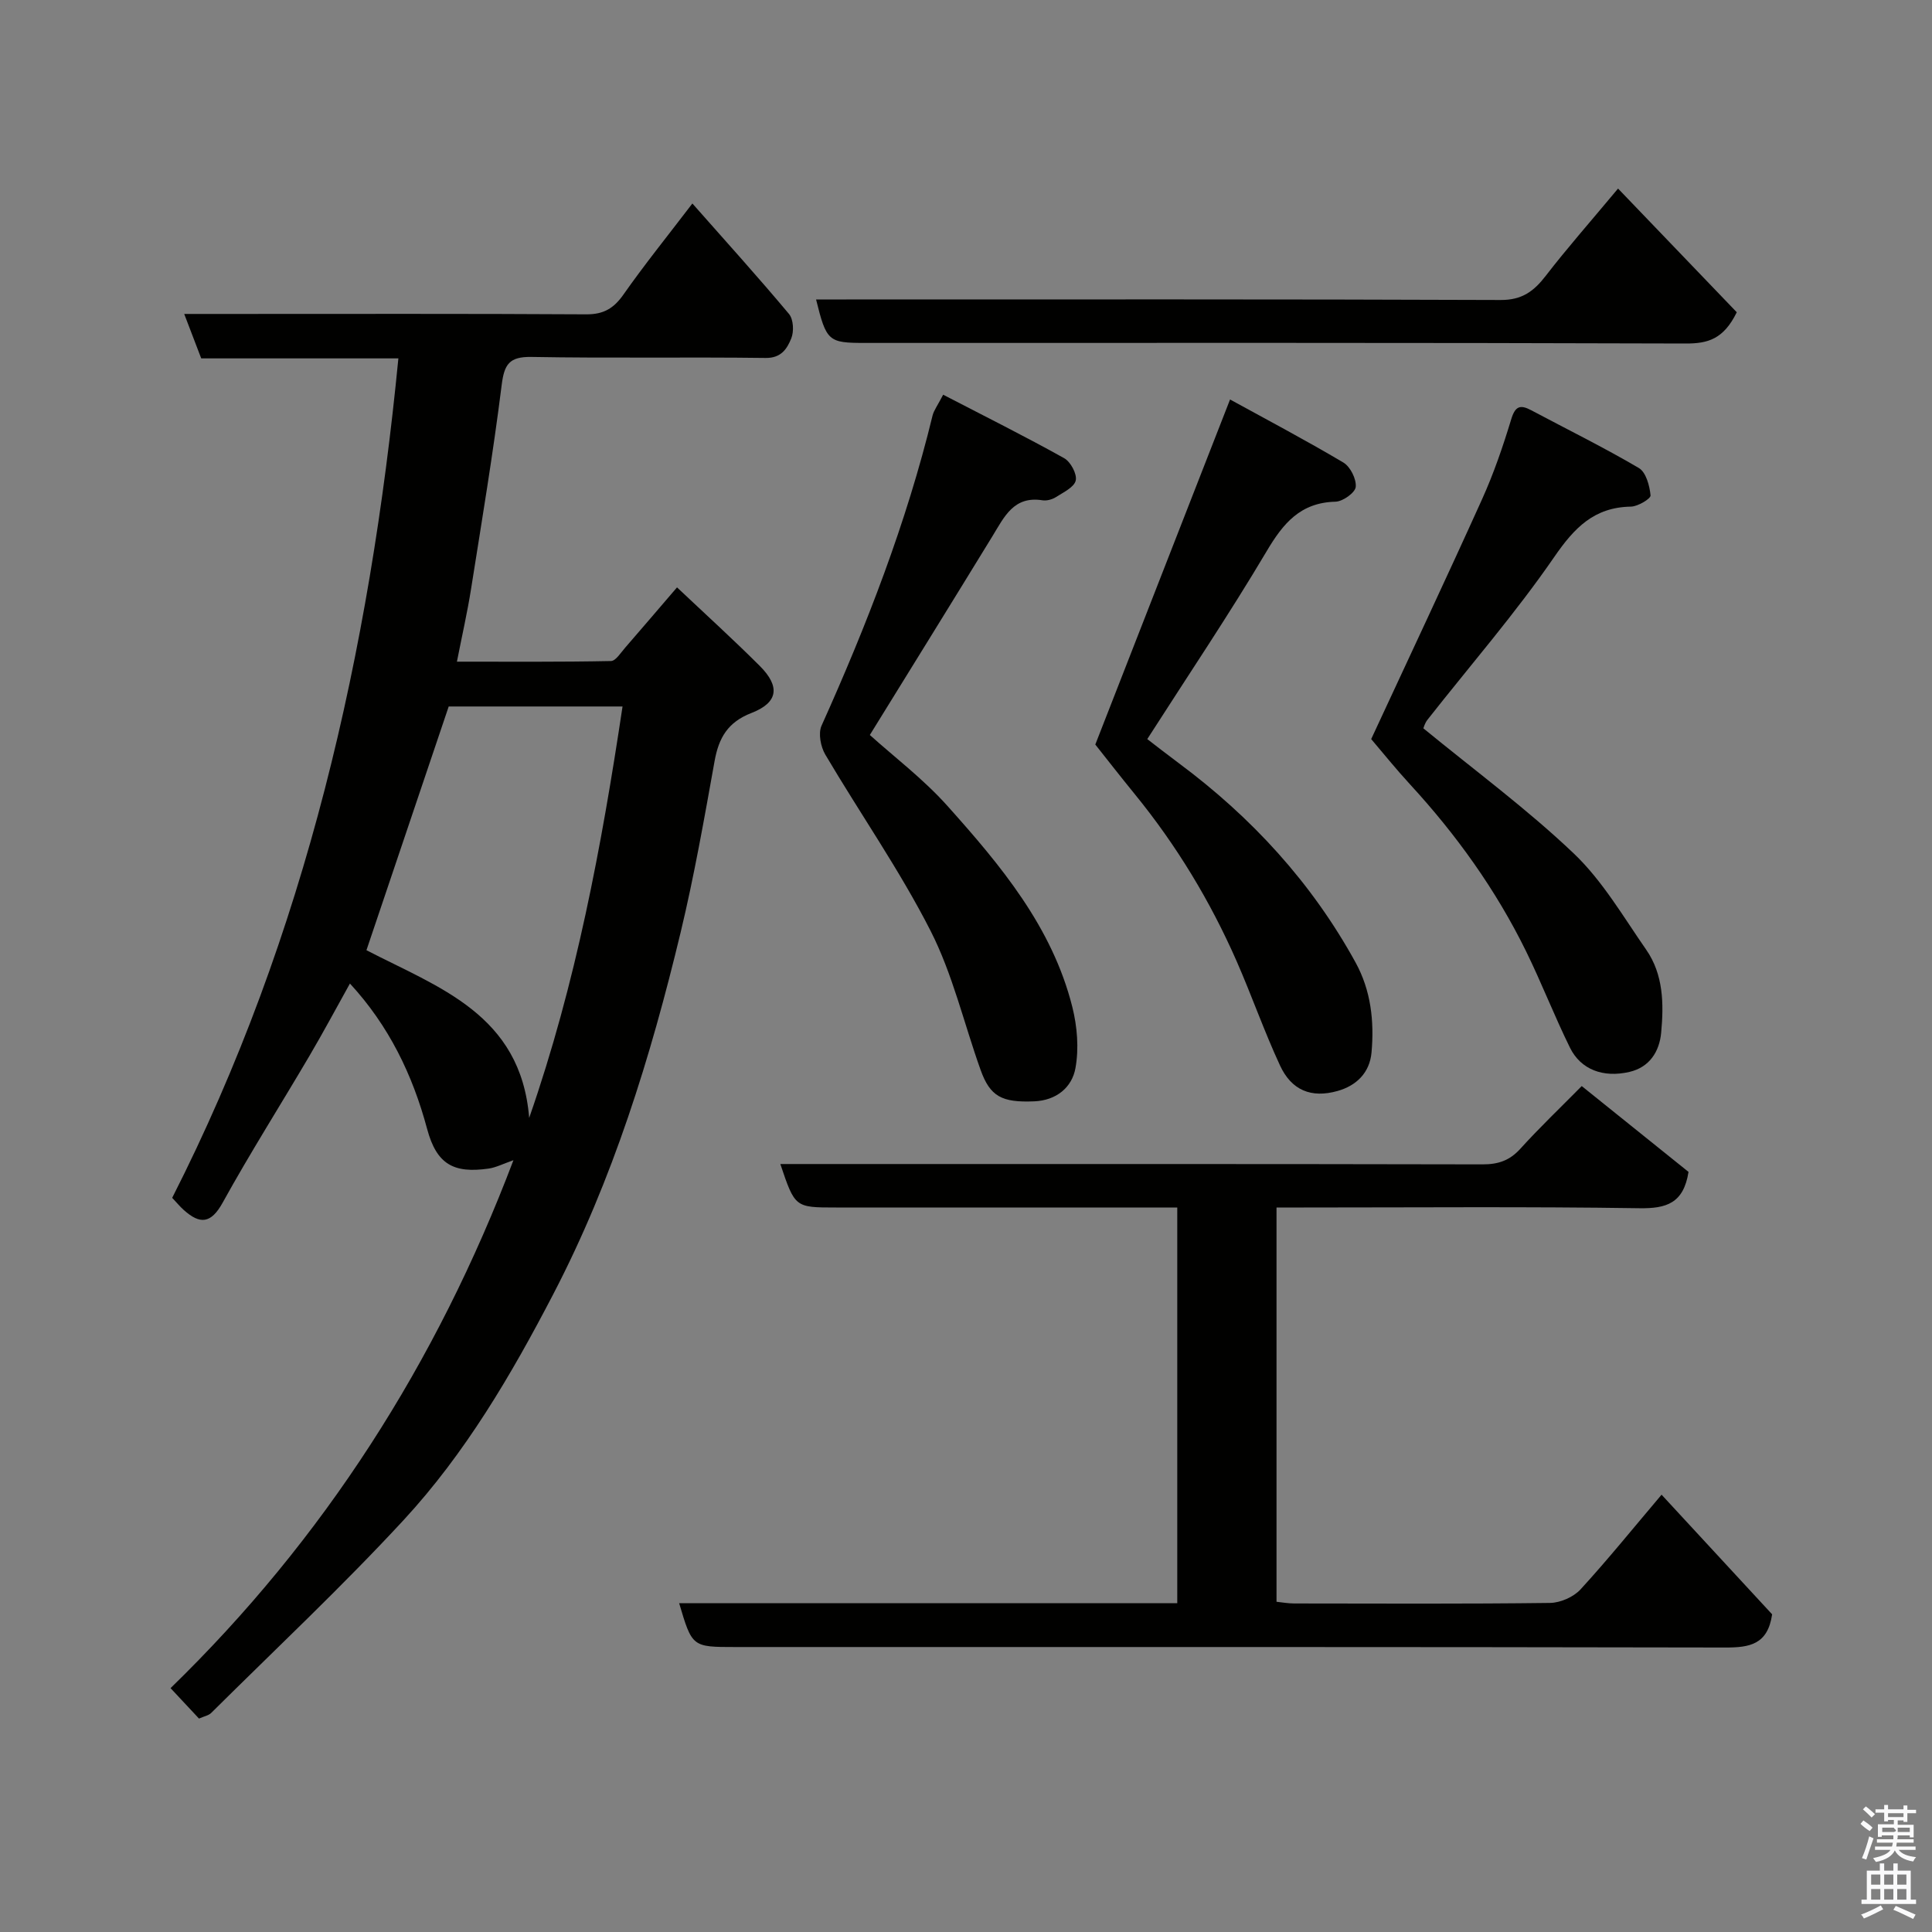 <svg enable-background="new 0 0 400 400" viewBox="0 0 400 400" xmlns="http://www.w3.org/2000/svg"><rect x="0" y="0" width="400" height="400" fill="#808080" stroke="none"/><path d="m385.2 377.6.6-.7c.6.4 1.3.9 1.9 1.5l-.6.7c-.8-.5-1.4-1-1.9-1.5zm.3 7.1c.6-1.4 1.1-2.9 1.5-4.5.3.1.6.3.9.4-.5 1.4-1 2.9-1.5 4.4zm.2-10.1.6-.6c.7.5 1.3 1.1 1.9 1.6l-.7.7c-.6-.6-1.2-1.2-1.8-1.7zm8.4-.8h.8v.9h1.8v.7h-1.8v1.8h-.8v-.3h-1.2v.9h3.3v2.6h-.8v-.4h-2.5c0 .3 0 .6-.1.8h3.4v.7h-3.5c0 .3-.1.6-.1.8h4v.7h-3.5c.7.9 1.9 1.3 3.6 1.5-.2.2-.4.5-.6.9-1.9-.3-3.2-1.1-3.8-2.3-.5 1.1-1.8 2-3.9 2.4-.2-.3-.4-.5-.6-.8 1.9-.4 3.1-.9 3.6-1.7h-3.2v-.7h3.5c.1-.2.1-.5.2-.8h-3.3v-.7h3.4c0-.2 0-.5 0-.8h-2.4v.3h-.8v-2.6h3.3v-.9h-1.2v.3h-.8v-1.8h-1.8v-.7h1.8v-.9h.8v.9h3.2zm-4.4 5.5h2.4c1-.3 0-.6 0-.9h-2.4zm1.2-3.1h3.2v-.8h-3.2zm4.4 2.2h-2.4v.9h2.5v-.9z" fill="#fafafb"/><path d="m389.2 385.8h.9v1.5h1.9v-1.5h.9v1.5h2.7v6h1.1v.9h-11.3v-.9h1.1v-6h2.7zm.2 8.7.5.8c-1.2.6-2.5 1.3-4 1.9-.2-.3-.3-.6-.6-.8 1.6-.6 3-1.3 4.1-1.9zm-2-4.3h1.9v-2.1h-1.9zm0 3.1h1.9v-2.2h-1.9zm2.7-3.1h1.9v-2.1h-1.9zm0 3.1h1.9v-2.2h-1.9zm2.4 1.3c1.4.6 2.7 1.2 4.1 1.8l-.5.9c-1.5-.7-2.8-1.4-4.1-1.9zm2.2-6.5h-1.9v2.1h1.9zm-1.9 5.2h1.9v-2.2h-1.9z" fill="#fafafb"/><g fill="#010100"><path d="m140.17 121.61c5.88 5.55 11.63 10.77 17.12 16.25 4.28 4.27 3.84 7.6-1.7 9.75-4.9 1.9-6.77 5.12-7.64 9.95-2.13 11.86-4.22 23.76-7.03 35.47-6.21 25.85-14.03 51.19-26.37 74.91-8.68 16.7-18.21 32.95-31 46.79-12.75 13.79-26.48 26.67-39.82 39.91-.54.54-1.47.7-2.53 1.17-1.56-1.67-3.25-3.48-5.89-6.3 31.68-30.79 55.07-67.27 70.99-109.3-2.18.76-3.61 1.51-5.12 1.73-7.26 1.04-10.78-.87-12.75-8.21-3.02-11.26-7.93-21.37-15.98-30.1-2.79 5-5.5 10.08-8.42 15.04-5.95 10.12-12.25 20.04-17.92 30.31-2.45 4.44-4.73 4.52-8.07 1.53-.74-.66-1.37-1.43-2.39-2.51 27.69-54.5 40.91-113.04 46.83-173.8-13.33 0-26.94 0-40.82 0-1.15-3.02-2.23-5.84-3.52-9.2h9.27c24.66 0 49.32-.07 73.98.08 3.58.02 5.69-1.24 7.7-4.11 4.3-6.13 9.02-11.98 14.26-18.84 6.87 7.78 13.58 15.2 20 22.87.93 1.1 1.06 3.64.47 5.07-.85 2.08-2.04 4.08-5.29 4.04-16.16-.21-32.33.08-48.48-.21-4.64-.08-5.65 1.53-6.19 5.86-1.76 14.1-4.11 28.12-6.33 42.16-.76 4.81-1.85 9.58-2.93 15.07 11.02 0 21.46.08 31.89-.13 1-.02 2.04-1.74 2.95-2.77 3.44-3.96 6.84-7.95 10.73-12.48zm-30.61 109.84c9.7-27.84 14.99-56.26 19.33-85.18-12.19 0-24.29 0-35.99 0-5.73 16.98-11.41 33.79-17.03 50.46 14.87 7.72 31.96 13.24 33.69 34.72z"/><path d="m344.01 309.46c7.98 8.64 15.58 16.86 22.89 24.77-.91 6.27-4.67 6.88-9.7 6.87-68.32-.14-136.64-.1-204.96-.1-8.94 0-8.94 0-11.63-9.08h103.13c0-27.29 0-54.22 0-81.92-1.68 0-3.43 0-5.18 0-21.83 0-43.66 0-65.49 0-8.48 0-8.48 0-11.51-9h5.41c46.66 0 93.32-.03 139.97.07 3.23.01 5.6-.78 7.81-3.21 3.91-4.32 8.13-8.35 12.73-13 7.55 6.07 15 12.05 22.11 17.77-1.03 6.52-4.6 7.6-10.16 7.52-23.16-.35-46.32-.15-69.48-.15-1.8 0-3.59 0-5.66 0v81.63c1.12.11 2.37.35 3.63.35 17.66.02 35.33.11 52.99-.11 2.15-.03 4.86-1.22 6.31-2.79 5.64-6.15 10.9-12.67 16.79-19.62z"/><path d="m195.27 81.72c8.74 4.53 17 8.65 25.05 13.14 1.34.75 2.7 3.28 2.4 4.62-.32 1.4-2.56 2.45-4.1 3.44-.77.49-1.91.8-2.79.66-5.98-.95-7.92 3.47-10.36 7.44-8.41 13.73-16.89 27.41-25.38 41.15 4.93 4.45 11.05 9.08 16.07 14.69 11.02 12.31 21.69 25.05 25.85 41.61 1.02 4.06 1.39 8.61.65 12.68-.72 3.99-3.95 6.68-8.54 6.87-6.71.28-9.13-1-11.1-6.51-3.45-9.64-5.78-19.83-10.39-28.86-6.41-12.57-14.57-24.24-21.76-36.42-.96-1.63-1.49-4.39-.78-5.98 9.36-20.81 17.59-42 22.99-64.23.27-1.07 1.01-2.02 2.19-4.3z"/><path d="m254.67 82.71c7.39 4.06 15.55 8.36 23.47 13.06 1.43.85 2.71 3.42 2.55 5.04-.12 1.2-2.68 3.02-4.19 3.06-7.28.18-10.84 4.48-14.28 10.3-7.72 13.01-16.19 25.58-24.69 38.85 1.67 1.28 4.08 3.17 6.53 4.99 15.07 11.2 27.52 24.74 36.59 41.25 3.19 5.8 3.89 12.16 3.31 18.64-.38 4.25-3.19 6.9-7.05 7.98-5.45 1.53-9.52-.16-11.89-5.27-3.28-7.07-5.86-14.47-8.99-21.61-5.47-12.45-12.46-24-21.07-34.56-3-3.68-5.92-7.43-8.19-10.29 9.31-23.86 18.42-47.18 27.9-71.44z"/><path d="m283.89 153.02c7.81-16.84 15.53-33.21 22.98-49.71 2.4-5.32 4.31-10.9 6.01-16.5.83-2.74 1.86-3.09 4.15-1.87 7.44 3.96 15.02 7.69 22.28 11.96 1.48.87 2.23 3.68 2.42 5.67.06.68-2.63 2.3-4.08 2.32-7.61.14-11.67 4.35-15.85 10.41-8.06 11.71-17.45 22.51-26.25 33.71-.57.72-.82 1.7-.86 1.78 10.58 8.68 21.44 16.68 31.14 25.91 5.95 5.66 10.25 13.1 15 19.93 3.57 5.14 3.65 11.2 3.1 17.15-.36 3.96-2.44 7.18-6.54 8.14-5.51 1.29-10.12-.51-12.33-4.98-3.24-6.57-5.89-13.44-9.12-20.02-6.25-12.72-14.43-24.12-24.02-34.54-2.9-3.15-5.59-6.5-8.03-9.36z"/><path d="m168.96 62h6.29c45.15 0 90.29-.07 135.44.11 4.46.02 6.9-1.83 9.37-5.04 4.29-5.57 8.95-10.85 14.94-18.03 8.61 8.97 16.78 17.48 24.58 25.61-2.73 5.57-5.98 6.49-10.58 6.47-56.65-.19-113.29-.12-169.94-.12-7.56 0-7.96-.33-10.1-9z"/></g></svg>